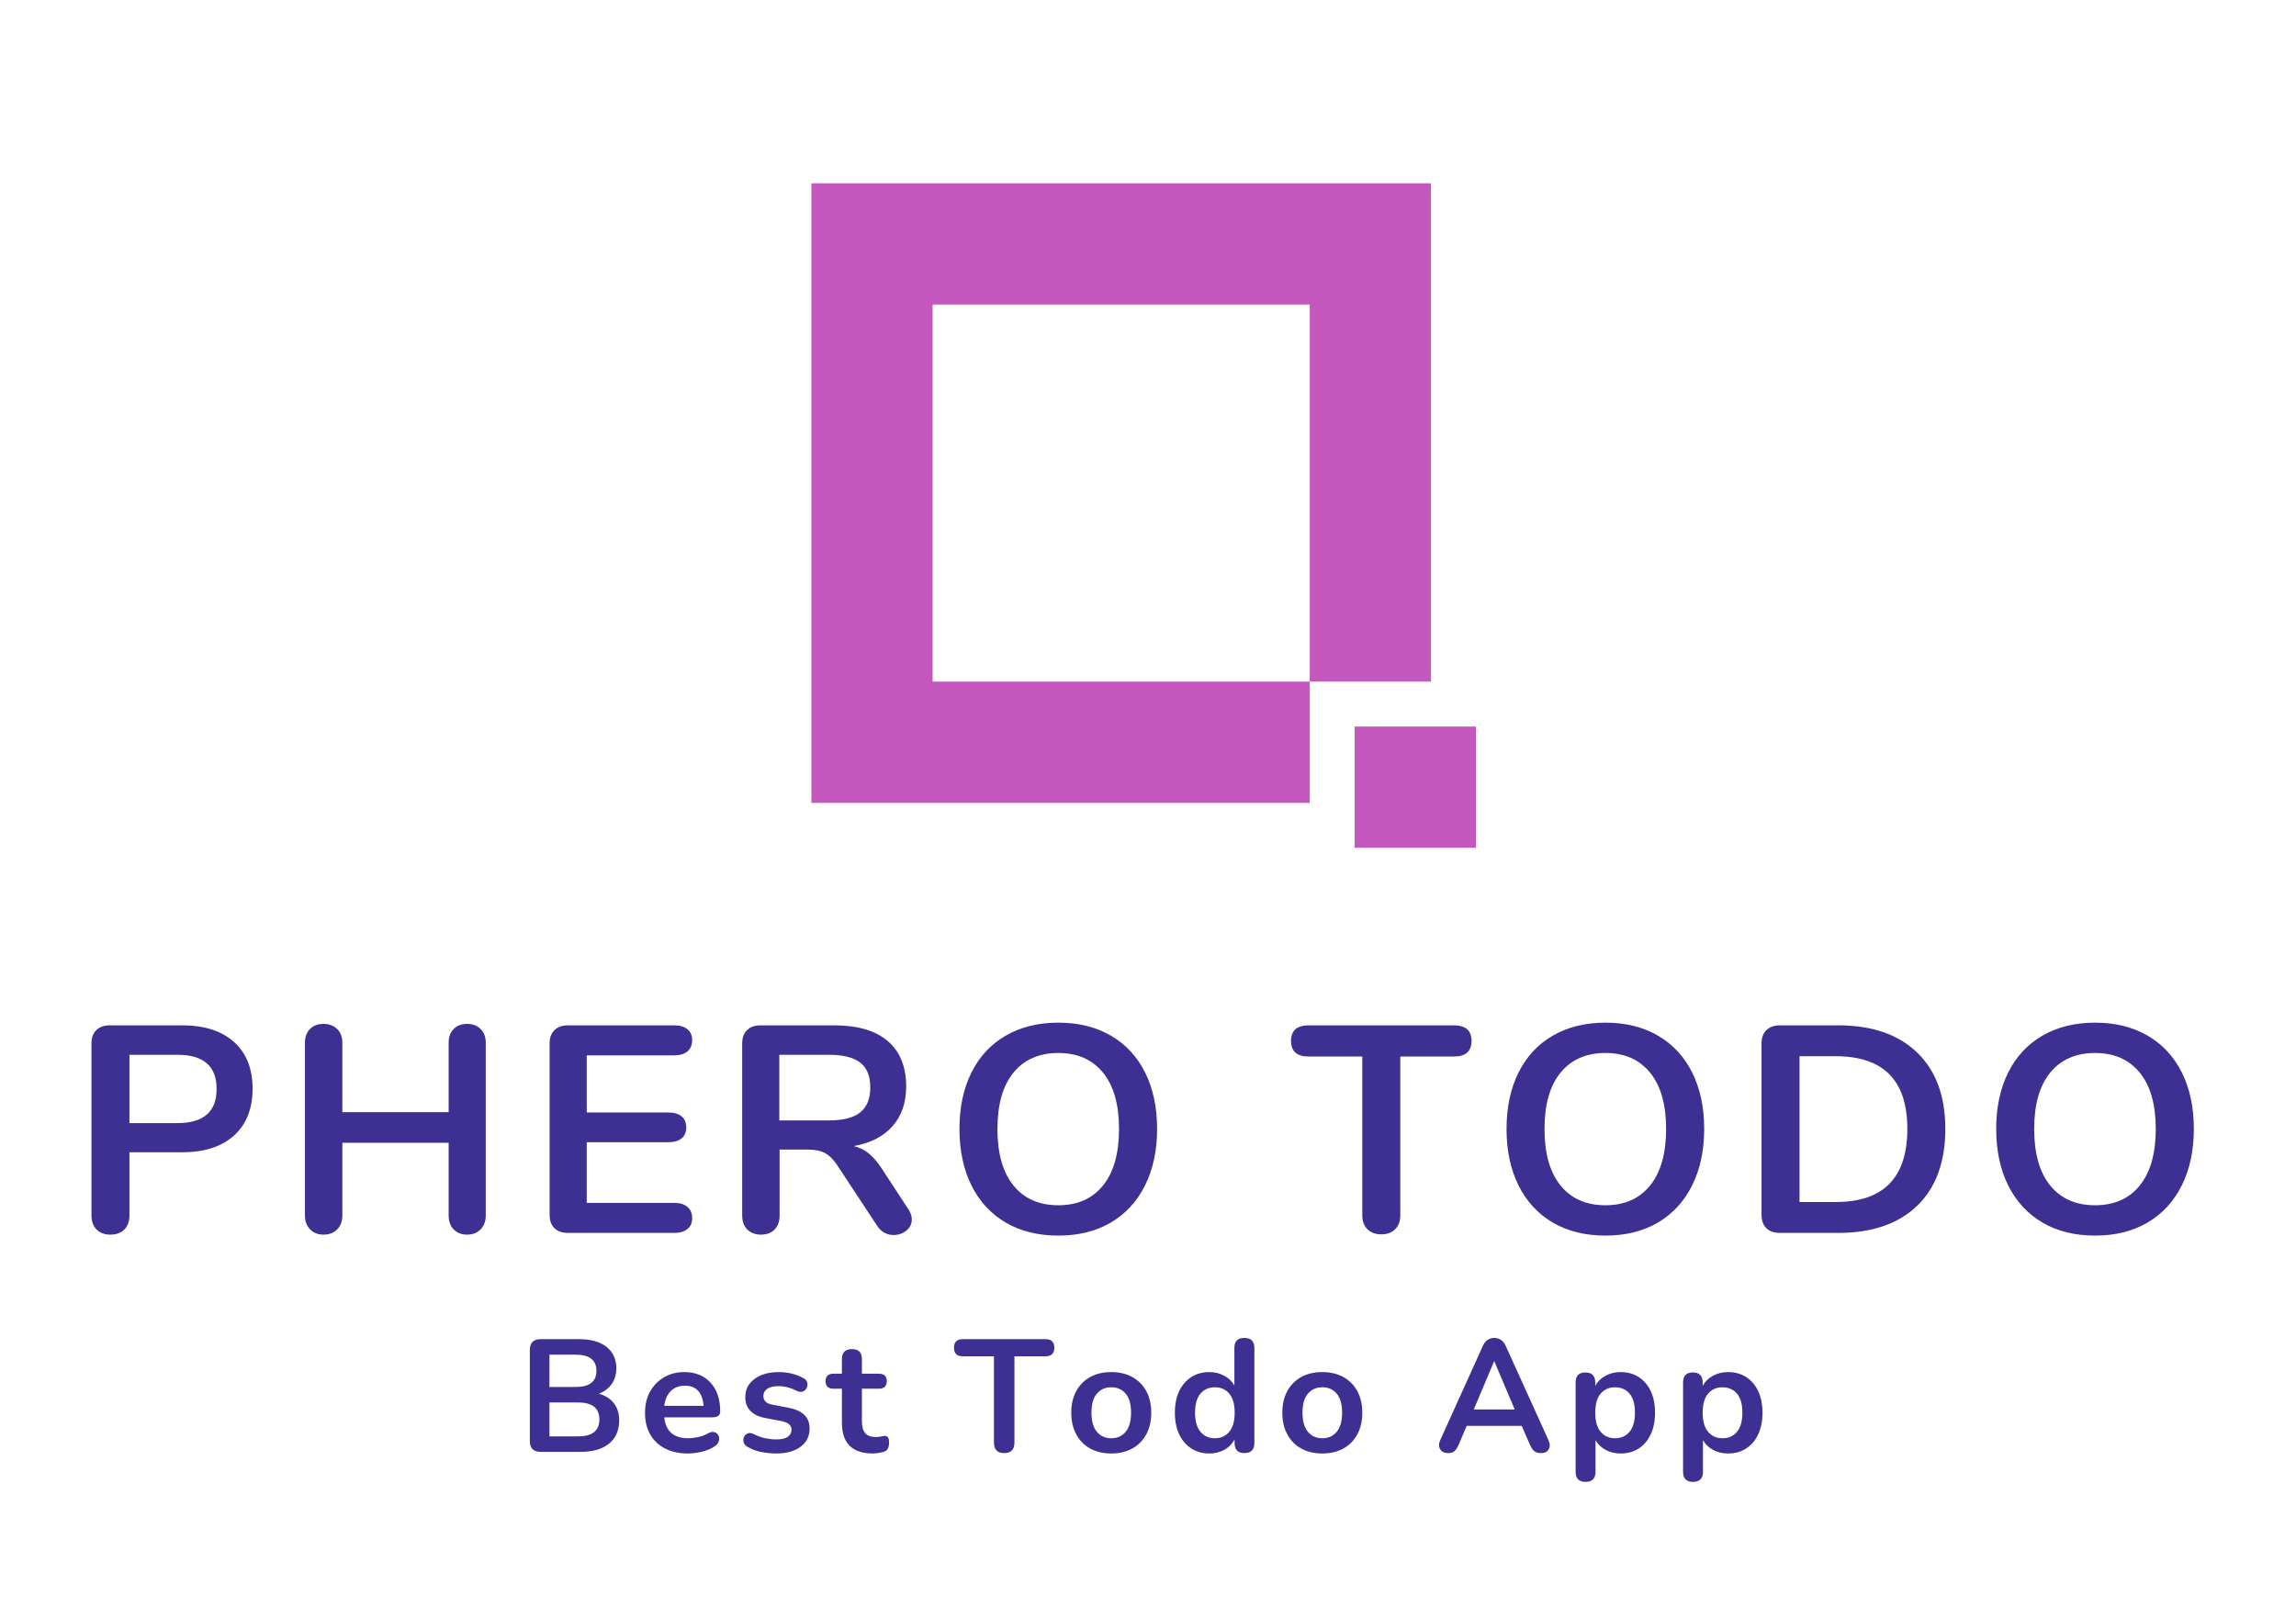 <svg xmlns="http://www.w3.org/2000/svg" width="375" viewBox="0 0 375 262.5" height="262.5" version="1.0"><defs><clipPath id="a"><path d="M 132.516 29.941 L 234 29.941 L 234 132 L 132.516 132 Z M 132.516 29.941"/></clipPath><clipPath id="b"><path d="M 221 118 L 241.059 118 L 241.059 138.484 L 221 138.484 Z M 221 118"/></clipPath></defs><g clip-path="url(#a)"><path fill="#C458BF" d="M 132.516 29.941 L 132.516 131.148 L 213.918 131.148 L 213.918 111.344 L 152.32 111.344 L 152.32 49.746 L 213.918 49.746 L 213.918 111.344 L 233.719 111.344 L 233.719 29.941 Z M 132.516 29.941"/></g><g clip-path="url(#b)"><path fill="#C458BF" d="M 221.254 118.684 L 241.059 118.684 L 241.059 138.484 L 221.254 138.484 Z M 221.254 118.684"/></g><g fill="#3E3093"><g><g><path d="M 3.781 0 C 2.602 0 2.016 -0.594 2.016 -1.781 L 2.016 -16.625 C 2.016 -17.812 2.602 -18.406 3.781 -18.406 L 10.047 -18.406 C 11.984 -18.406 13.484 -17.984 14.547 -17.141 C 15.609 -16.297 16.141 -15.125 16.141 -13.625 C 16.141 -12.633 15.883 -11.781 15.375 -11.062 C 14.875 -10.352 14.18 -9.832 13.297 -9.5 C 14.336 -9.207 15.148 -8.691 15.734 -7.953 C 16.316 -7.211 16.609 -6.273 16.609 -5.141 C 16.609 -3.504 16.055 -2.238 14.953 -1.344 C 13.848 -0.445 12.312 0 10.344 0 Z M 5.219 -10.594 L 9.484 -10.594 C 11.754 -10.594 12.891 -11.473 12.891 -13.234 C 12.891 -14.992 11.754 -15.875 9.484 -15.875 L 5.219 -15.875 Z M 5.219 -2.531 L 9.922 -2.531 C 12.223 -2.531 13.375 -3.453 13.375 -5.297 C 13.375 -7.141 12.223 -8.062 9.922 -8.062 L 5.219 -8.062 Z M 5.219 -2.531" transform="translate(84.52 237.156)"/></g></g></g><g fill="#3E3093"><g><g><path d="M 7.984 0.266 C 6.547 0.266 5.301 -0.004 4.25 -0.547 C 3.207 -1.086 2.398 -1.852 1.828 -2.844 C 1.266 -3.832 0.984 -5.008 0.984 -6.375 C 0.984 -7.695 1.258 -8.852 1.812 -9.844 C 2.363 -10.832 3.117 -11.609 4.078 -12.172 C 5.047 -12.742 6.148 -13.031 7.391 -13.031 C 9.203 -13.031 10.633 -12.453 11.688 -11.297 C 12.738 -10.148 13.266 -8.586 13.266 -6.609 C 13.266 -5.961 12.848 -5.641 12.016 -5.641 L 4.125 -5.641 C 4.363 -3.359 5.672 -2.219 8.047 -2.219 C 8.492 -2.219 9 -2.273 9.562 -2.391 C 10.133 -2.504 10.672 -2.695 11.172 -2.969 C 11.629 -3.238 12.016 -3.32 12.328 -3.219 C 12.641 -3.125 12.859 -2.938 12.984 -2.656 C 13.117 -2.383 13.133 -2.078 13.031 -1.734 C 12.938 -1.398 12.691 -1.109 12.297 -0.859 C 11.691 -0.473 10.988 -0.188 10.188 0 C 9.395 0.176 8.66 0.266 7.984 0.266 Z M 7.516 -10.812 C 6.555 -10.812 5.781 -10.516 5.188 -9.922 C 4.602 -9.328 4.25 -8.523 4.125 -7.516 L 10.547 -7.516 C 10.473 -8.578 10.18 -9.391 9.672 -9.953 C 9.16 -10.523 8.441 -10.812 7.516 -10.812 Z M 7.516 -10.812" transform="translate(104.365 237.156)"/></g></g></g><g fill="#3E3093"><g><g><path d="M 6.375 0.266 C 5.625 0.266 4.828 0.188 3.984 0.031 C 3.148 -0.125 2.406 -0.395 1.75 -0.781 C 1.383 -0.988 1.156 -1.242 1.062 -1.547 C 0.977 -1.859 0.992 -2.145 1.109 -2.406 C 1.223 -2.676 1.414 -2.875 1.688 -3 C 1.957 -3.125 2.273 -3.098 2.641 -2.922 C 3.336 -2.586 3.988 -2.352 4.594 -2.219 C 5.207 -2.094 5.805 -2.031 6.391 -2.031 C 7.234 -2.031 7.859 -2.172 8.266 -2.453 C 8.672 -2.742 8.875 -3.129 8.875 -3.609 C 8.875 -4.336 8.336 -4.805 7.266 -5.016 L 4.641 -5.516 C 2.43 -5.93 1.328 -7.078 1.328 -8.953 C 1.328 -9.785 1.555 -10.504 2.016 -11.109 C 2.484 -11.723 3.125 -12.195 3.938 -12.531 C 4.758 -12.863 5.703 -13.031 6.766 -13.031 C 8.297 -13.031 9.66 -12.691 10.859 -12.016 C 11.191 -11.836 11.391 -11.594 11.453 -11.281 C 11.516 -10.977 11.477 -10.691 11.344 -10.422 C 11.219 -10.16 11.016 -9.973 10.734 -9.859 C 10.453 -9.742 10.129 -9.773 9.766 -9.953 C 9.223 -10.223 8.703 -10.422 8.203 -10.547 C 7.711 -10.672 7.238 -10.734 6.781 -10.734 C 5.938 -10.734 5.305 -10.582 4.891 -10.281 C 4.484 -9.988 4.281 -9.598 4.281 -9.109 C 4.281 -8.348 4.773 -7.879 5.766 -7.703 L 8.375 -7.203 C 9.508 -6.992 10.367 -6.609 10.953 -6.047 C 11.535 -5.492 11.828 -4.75 11.828 -3.812 C 11.828 -2.539 11.328 -1.539 10.328 -0.812 C 9.336 -0.094 8.02 0.266 6.375 0.266 Z M 6.375 0.266" transform="translate(120.4 237.156)"/></g></g></g><g fill="#3E3093"><g><g><path d="M 7.547 0.266 C 4.172 0.266 2.484 -1.406 2.484 -4.75 L 2.484 -10.312 L 1.125 -10.312 C 0.25 -10.312 -0.188 -10.723 -0.188 -11.547 C -0.188 -12.359 0.25 -12.766 1.125 -12.766 L 2.484 -12.766 L 2.484 -15.141 C 2.484 -16.234 3.031 -16.781 4.125 -16.781 C 5.207 -16.781 5.75 -16.234 5.75 -15.141 L 5.75 -12.766 L 8.516 -12.766 C 9.379 -12.766 9.812 -12.359 9.812 -11.547 C 9.812 -10.723 9.379 -10.312 8.516 -10.312 L 5.75 -10.312 L 5.75 -4.938 C 5.75 -4.102 5.93 -3.473 6.297 -3.047 C 6.66 -2.629 7.25 -2.422 8.062 -2.422 C 8.363 -2.422 8.625 -2.445 8.844 -2.5 C 9.07 -2.551 9.273 -2.586 9.453 -2.609 C 9.66 -2.629 9.832 -2.562 9.969 -2.406 C 10.113 -2.258 10.188 -1.961 10.188 -1.516 C 10.188 -1.16 10.129 -0.848 10.016 -0.578 C 9.898 -0.316 9.695 -0.133 9.406 -0.031 C 9.176 0.039 8.879 0.109 8.516 0.172 C 8.148 0.234 7.828 0.266 7.547 0.266 Z M 7.547 0.266" transform="translate(135.023 237.156)"/></g></g></g><g fill="#3E3093"><g><g><path d="M 8.125 0.203 C 7.008 0.203 6.453 -0.367 6.453 -1.516 L 6.453 -15.609 L 1.359 -15.609 C 0.398 -15.609 -0.078 -16.078 -0.078 -17.016 C -0.078 -17.941 0.398 -18.406 1.359 -18.406 L 14.875 -18.406 C 15.832 -18.406 16.312 -17.941 16.312 -17.016 C 16.312 -16.078 15.832 -15.609 14.875 -15.609 L 9.797 -15.609 L 9.797 -1.516 C 9.797 -0.367 9.238 0.203 8.125 0.203 Z M 8.125 0.203" transform="translate(155.888 237.156)"/></g></g></g><g fill="#3E3093"><g><g><path d="M 7.516 0.266 C 6.191 0.266 5.039 -0.004 4.062 -0.547 C 3.094 -1.086 2.336 -1.859 1.797 -2.859 C 1.254 -3.859 0.984 -5.035 0.984 -6.391 C 0.984 -7.754 1.254 -8.93 1.797 -9.922 C 2.336 -10.91 3.094 -11.676 4.062 -12.219 C 5.039 -12.758 6.191 -13.031 7.516 -13.031 C 8.836 -13.031 9.984 -12.758 10.953 -12.219 C 11.93 -11.676 12.691 -10.91 13.234 -9.922 C 13.773 -8.93 14.047 -7.754 14.047 -6.391 C 14.047 -5.035 13.773 -3.859 13.234 -2.859 C 12.691 -1.859 11.93 -1.086 10.953 -0.547 C 9.984 -0.004 8.836 0.266 7.516 0.266 Z M 7.516 -2.219 C 8.492 -2.219 9.273 -2.566 9.859 -3.266 C 10.453 -3.973 10.75 -5.016 10.75 -6.391 C 10.75 -7.785 10.453 -8.828 9.859 -9.516 C 9.273 -10.203 8.492 -10.547 7.516 -10.547 C 6.547 -10.547 5.766 -10.203 5.172 -9.516 C 4.578 -8.828 4.281 -7.785 4.281 -6.391 C 4.281 -5.016 4.578 -3.973 5.172 -3.266 C 5.766 -2.566 6.547 -2.219 7.516 -2.219 Z M 7.516 -2.219" transform="translate(173.984 237.156)"/></g></g></g><g fill="#3E3093"><g><g><path d="M 6.609 0.266 C 5.492 0.266 4.516 -0.004 3.672 -0.547 C 2.828 -1.086 2.164 -1.859 1.688 -2.859 C 1.219 -3.859 0.984 -5.035 0.984 -6.391 C 0.984 -7.766 1.219 -8.941 1.688 -9.922 C 2.164 -10.91 2.828 -11.676 3.672 -12.219 C 4.516 -12.758 5.492 -13.031 6.609 -13.031 C 7.516 -13.031 8.332 -12.828 9.062 -12.422 C 9.789 -12.023 10.336 -11.492 10.703 -10.828 L 10.703 -16.969 C 10.703 -18.062 11.242 -18.609 12.328 -18.609 C 13.422 -18.609 13.969 -18.062 13.969 -16.969 L 13.969 -1.469 C 13.969 -0.352 13.426 0.203 12.344 0.203 C 11.27 0.203 10.734 -0.352 10.734 -1.469 L 10.734 -2.016 C 10.367 -1.316 9.816 -0.758 9.078 -0.344 C 8.348 0.062 7.523 0.266 6.609 0.266 Z M 7.516 -2.219 C 8.492 -2.219 9.273 -2.566 9.859 -3.266 C 10.453 -3.973 10.75 -5.016 10.75 -6.391 C 10.75 -7.785 10.453 -8.828 9.859 -9.516 C 9.273 -10.203 8.492 -10.547 7.516 -10.547 C 6.547 -10.547 5.766 -10.203 5.172 -9.516 C 4.578 -8.828 4.281 -7.785 4.281 -6.391 C 4.281 -5.016 4.578 -3.973 5.172 -3.266 C 5.766 -2.566 6.547 -2.219 7.516 -2.219 Z M 7.516 -2.219" transform="translate(190.906 237.156)"/></g></g></g><g fill="#3E3093"><g><g><path d="M 7.516 0.266 C 6.191 0.266 5.039 -0.004 4.062 -0.547 C 3.094 -1.086 2.336 -1.859 1.797 -2.859 C 1.254 -3.859 0.984 -5.035 0.984 -6.391 C 0.984 -7.754 1.254 -8.93 1.797 -9.922 C 2.336 -10.91 3.094 -11.676 4.062 -12.219 C 5.039 -12.758 6.191 -13.031 7.516 -13.031 C 8.836 -13.031 9.984 -12.758 10.953 -12.219 C 11.93 -11.676 12.691 -10.91 13.234 -9.922 C 13.773 -8.93 14.047 -7.754 14.047 -6.391 C 14.047 -5.035 13.773 -3.859 13.234 -2.859 C 12.691 -1.859 11.93 -1.086 10.953 -0.547 C 9.984 -0.004 8.836 0.266 7.516 0.266 Z M 7.516 -2.219 C 8.492 -2.219 9.273 -2.566 9.859 -3.266 C 10.453 -3.973 10.75 -5.016 10.75 -6.391 C 10.75 -7.785 10.453 -8.828 9.859 -9.516 C 9.273 -10.203 8.492 -10.547 7.516 -10.547 C 6.547 -10.547 5.766 -10.203 5.172 -9.516 C 4.578 -8.828 4.281 -7.785 4.281 -6.391 C 4.281 -5.016 4.578 -3.973 5.172 -3.266 C 5.766 -2.566 6.547 -2.219 7.516 -2.219 Z M 7.516 -2.219" transform="translate(208.454 237.156)"/></g></g></g><g fill="#3E3093"><g><g><path d="M 2.188 0.203 C 1.582 0.203 1.148 -0.004 0.891 -0.422 C 0.629 -0.836 0.633 -1.344 0.906 -1.938 L 7.812 -17.203 C 8.031 -17.711 8.301 -18.07 8.625 -18.281 C 8.945 -18.5 9.316 -18.609 9.734 -18.609 C 10.141 -18.609 10.504 -18.5 10.828 -18.281 C 11.148 -18.07 11.422 -17.711 11.641 -17.203 L 18.562 -1.938 C 18.844 -1.32 18.859 -0.812 18.609 -0.406 C 18.367 0 17.953 0.203 17.359 0.203 C 16.867 0.203 16.488 0.086 16.219 -0.141 C 15.957 -0.379 15.723 -0.742 15.516 -1.234 L 14.203 -4.25 L 5.219 -4.25 L 3.938 -1.234 C 3.719 -0.723 3.484 -0.352 3.234 -0.125 C 2.992 0.094 2.645 0.203 2.188 0.203 Z M 9.688 -14.781 L 6.375 -6.922 L 13.062 -6.922 L 9.734 -14.781 Z M 9.688 -14.781" transform="translate(234.333 237.156)"/></g></g></g><g fill="#3E3093"><g><g><path d="M 3.312 4.906 C 2.238 4.906 1.703 4.359 1.703 3.266 L 1.703 -11.328 C 1.703 -12.422 2.234 -12.969 3.297 -12.969 C 4.367 -12.969 4.906 -12.422 4.906 -11.328 L 4.906 -10.781 C 5.27 -11.457 5.816 -12 6.547 -12.406 C 7.285 -12.82 8.125 -13.031 9.062 -13.031 C 10.176 -13.031 11.156 -12.758 12 -12.219 C 12.844 -11.676 13.5 -10.91 13.969 -9.922 C 14.438 -8.941 14.672 -7.766 14.672 -6.391 C 14.672 -5.035 14.438 -3.859 13.969 -2.859 C 13.5 -1.859 12.844 -1.086 12 -0.547 C 11.164 -0.004 10.188 0.266 9.062 0.266 C 8.156 0.266 7.336 0.07 6.609 -0.312 C 5.891 -0.707 5.336 -1.238 4.953 -1.906 L 4.953 3.266 C 4.953 4.359 4.406 4.906 3.312 4.906 Z M 8.141 -2.219 C 9.117 -2.219 9.906 -2.566 10.5 -3.266 C 11.094 -3.973 11.391 -5.016 11.391 -6.391 C 11.391 -7.785 11.094 -8.828 10.5 -9.516 C 9.906 -10.203 9.117 -10.547 8.141 -10.547 C 7.172 -10.547 6.391 -10.203 5.797 -9.516 C 5.203 -8.828 4.906 -7.785 4.906 -6.391 C 4.906 -5.016 5.203 -3.973 5.797 -3.266 C 6.391 -2.566 7.172 -2.219 8.141 -2.219 Z M 8.141 -2.219" transform="translate(255.64 237.156)"/></g></g></g><g fill="#3E3093"><g><g><path d="M 3.312 4.906 C 2.238 4.906 1.703 4.359 1.703 3.266 L 1.703 -11.328 C 1.703 -12.422 2.234 -12.969 3.297 -12.969 C 4.367 -12.969 4.906 -12.422 4.906 -11.328 L 4.906 -10.781 C 5.27 -11.457 5.816 -12 6.547 -12.406 C 7.285 -12.82 8.125 -13.031 9.062 -13.031 C 10.176 -13.031 11.156 -12.758 12 -12.219 C 12.844 -11.676 13.5 -10.91 13.969 -9.922 C 14.438 -8.941 14.672 -7.766 14.672 -6.391 C 14.672 -5.035 14.438 -3.859 13.969 -2.859 C 13.5 -1.859 12.844 -1.086 12 -0.547 C 11.164 -0.004 10.188 0.266 9.062 0.266 C 8.156 0.266 7.336 0.07 6.609 -0.312 C 5.891 -0.707 5.336 -1.238 4.953 -1.906 L 4.953 3.266 C 4.953 4.359 4.406 4.906 3.312 4.906 Z M 8.141 -2.219 C 9.117 -2.219 9.906 -2.566 10.5 -3.266 C 11.094 -3.973 11.391 -5.016 11.391 -6.391 C 11.391 -7.785 11.094 -8.828 10.5 -9.516 C 9.906 -10.203 9.117 -10.547 8.141 -10.547 C 7.172 -10.547 6.391 -10.203 5.797 -9.516 C 5.203 -8.828 4.906 -7.785 4.906 -6.391 C 4.906 -5.016 5.203 -3.973 5.797 -3.266 C 6.391 -2.566 7.172 -2.219 8.141 -2.219 Z M 8.141 -2.219" transform="translate(273.189 237.156)"/></g></g></g><g fill="#3E3093"><g><g><path d="M 6.734 0.281 C 5.805 0.281 5.062 0.004 4.5 -0.547 C 3.938 -1.109 3.656 -1.875 3.656 -2.844 L 3.656 -30.969 C 3.656 -31.895 3.922 -32.613 4.453 -33.125 C 4.984 -33.645 5.711 -33.906 6.641 -33.906 L 18.469 -33.906 C 22.094 -33.906 24.914 -33 26.938 -31.188 C 28.957 -29.375 29.969 -26.832 29.969 -23.562 C 29.969 -20.289 28.957 -17.738 26.938 -15.906 C 24.914 -14.082 22.094 -13.172 18.469 -13.172 L 9.859 -13.172 L 9.859 -2.844 C 9.859 -1.875 9.578 -1.109 9.016 -0.547 C 8.453 0.004 7.691 0.281 6.734 0.281 Z M 17.703 -17.938 C 21.961 -17.938 24.094 -19.797 24.094 -23.516 C 24.094 -27.234 21.961 -29.094 17.703 -29.094 L 9.859 -29.094 L 9.859 -17.938 Z M 17.703 -17.938" transform="translate(11.284 201.393)"/></g></g></g><g fill="#3E3093"><g><g><path d="M 30.156 -34.141 C 31.082 -34.141 31.816 -33.859 32.359 -33.297 C 32.91 -32.742 33.188 -32 33.188 -31.062 L 33.188 -2.844 C 33.188 -1.906 32.906 -1.148 32.344 -0.578 C 31.781 -0.004 31.051 0.281 30.156 0.281 C 29.227 0.281 28.488 -0.004 27.938 -0.578 C 27.395 -1.148 27.125 -1.906 27.125 -2.844 L 27.125 -14.719 L 9.766 -14.719 L 9.766 -2.844 C 9.766 -1.906 9.484 -1.148 8.922 -0.578 C 8.359 -0.004 7.613 0.281 6.688 0.281 C 5.789 0.281 5.062 -0.004 4.5 -0.578 C 3.938 -1.148 3.656 -1.906 3.656 -2.844 L 3.656 -31.062 C 3.656 -32 3.926 -32.742 4.469 -33.297 C 5.02 -33.859 5.758 -34.141 6.688 -34.141 C 7.613 -34.141 8.359 -33.859 8.922 -33.297 C 9.484 -32.742 9.766 -32 9.766 -31.062 L 9.766 -19.719 L 27.125 -19.719 L 27.125 -31.062 C 27.125 -32 27.395 -32.742 27.938 -33.297 C 28.488 -33.859 29.227 -34.141 30.156 -34.141 Z M 30.156 -34.141" transform="translate(46.15 201.393)"/></g></g></g><g fill="#3E3093"><g><g><path d="M 6.641 0 C 5.711 0 4.984 -0.254 4.453 -0.766 C 3.922 -1.273 3.656 -2 3.656 -2.938 L 3.656 -30.969 C 3.656 -31.895 3.922 -32.613 4.453 -33.125 C 4.984 -33.645 5.711 -33.906 6.641 -33.906 L 24 -33.906 C 24.926 -33.906 25.645 -33.695 26.156 -33.281 C 26.676 -32.863 26.938 -32.27 26.938 -31.5 C 26.938 -30.695 26.676 -30.078 26.156 -29.641 C 25.645 -29.211 24.926 -29 24 -29 L 9.719 -29 L 9.719 -19.672 L 23.031 -19.672 C 23.969 -19.672 24.691 -19.461 25.203 -19.047 C 25.711 -18.629 25.969 -18.02 25.969 -17.219 C 25.969 -16.445 25.711 -15.852 25.203 -15.438 C 24.691 -15.02 23.969 -14.812 23.031 -14.812 L 9.719 -14.812 L 9.719 -4.906 L 24 -4.906 C 24.926 -4.906 25.645 -4.688 26.156 -4.25 C 26.676 -3.82 26.938 -3.207 26.938 -2.406 C 26.938 -1.633 26.676 -1.039 26.156 -0.625 C 25.645 -0.207 24.926 0 24 0 Z M 6.641 0" transform="translate(86.112 201.393)"/></g></g></g><g fill="#3E3093"><g><g><path d="M 30.781 -3.891 C 31.164 -3.316 31.359 -2.758 31.359 -2.219 C 31.359 -1.477 31.062 -0.863 30.469 -0.375 C 29.875 0.102 29.176 0.344 28.375 0.344 C 27.863 0.344 27.375 0.223 26.906 -0.016 C 26.445 -0.266 26.055 -0.629 25.734 -1.109 L 19.328 -10.828 C 18.691 -11.848 18.008 -12.566 17.281 -12.984 C 16.562 -13.398 15.625 -13.609 14.469 -13.609 L 9.766 -13.609 L 9.766 -2.844 C 9.766 -1.875 9.488 -1.109 8.938 -0.547 C 8.395 0.004 7.66 0.281 6.734 0.281 C 5.805 0.281 5.062 0.004 4.5 -0.547 C 3.938 -1.109 3.656 -1.875 3.656 -2.844 L 3.656 -30.969 C 3.656 -31.895 3.922 -32.613 4.453 -33.125 C 4.984 -33.645 5.711 -33.906 6.641 -33.906 L 18.656 -33.906 C 22.508 -33.906 25.438 -33.047 27.438 -31.328 C 29.438 -29.617 30.438 -27.145 30.438 -23.906 C 30.438 -21.27 29.691 -19.109 28.203 -17.422 C 26.711 -15.742 24.602 -14.664 21.875 -14.188 C 22.812 -13.957 23.629 -13.555 24.328 -12.984 C 25.035 -12.41 25.727 -11.609 26.406 -10.578 Z M 17.797 -18.375 C 20.141 -18.375 21.852 -18.812 22.938 -19.688 C 24.031 -20.57 24.578 -21.93 24.578 -23.766 C 24.578 -25.617 24.031 -26.969 22.938 -27.812 C 21.852 -28.664 20.141 -29.094 17.797 -29.094 L 9.719 -29.094 L 9.719 -18.375 Z M 17.797 -18.375" transform="translate(117.564 201.393)"/></g></g></g><g fill="#3E3093"><g><g><path d="M 18.75 0.438 C 15.445 0.438 12.586 -0.266 10.172 -1.672 C 7.754 -3.086 5.883 -5.109 4.562 -7.734 C 3.25 -10.367 2.594 -13.453 2.594 -16.984 C 2.594 -20.504 3.242 -23.57 4.547 -26.188 C 5.848 -28.801 7.711 -30.812 10.141 -32.219 C 12.578 -33.633 15.445 -34.344 18.75 -34.344 C 22.051 -34.344 24.91 -33.633 27.328 -32.219 C 29.754 -30.812 31.617 -28.801 32.922 -26.188 C 34.223 -23.57 34.875 -20.504 34.875 -16.984 C 34.875 -13.453 34.211 -10.367 32.891 -7.734 C 31.578 -5.109 29.707 -3.086 27.281 -1.672 C 24.863 -0.266 22.02 0.438 18.75 0.438 Z M 18.75 -4.516 C 21.863 -4.516 24.289 -5.586 26.031 -7.734 C 27.781 -9.891 28.656 -12.973 28.656 -16.984 C 28.656 -20.984 27.781 -24.051 26.031 -26.188 C 24.289 -28.32 21.863 -29.391 18.75 -29.391 C 15.613 -29.391 13.172 -28.32 11.422 -26.188 C 9.672 -24.051 8.797 -20.984 8.797 -16.984 C 8.797 -12.973 9.672 -9.891 11.422 -7.734 C 13.172 -5.586 15.613 -4.516 18.75 -4.516 Z M 18.75 -4.516" transform="translate(154.112 201.393)"/></g></g></g><g fill="#3E3093"><g><g><path d="M 14.766 0.234 C 13.805 0.234 13.047 -0.039 12.484 -0.594 C 11.922 -1.156 11.641 -1.906 11.641 -2.844 L 11.641 -28.812 L 2.891 -28.812 C 0.961 -28.812 0 -29.66 0 -31.359 C 0 -33.055 0.961 -33.906 2.891 -33.906 L 26.594 -33.906 C 28.52 -33.906 29.484 -33.055 29.484 -31.359 C 29.484 -29.66 28.52 -28.812 26.594 -28.812 L 17.844 -28.812 L 17.844 -2.844 C 17.844 -1.906 17.562 -1.156 17 -0.594 C 16.438 -0.039 15.691 0.234 14.766 0.234 Z M 14.766 0.234" transform="translate(210.86 201.393)"/></g></g></g><g fill="#3E3093"><g><g><path d="M 18.75 0.438 C 15.445 0.438 12.586 -0.266 10.172 -1.672 C 7.754 -3.086 5.883 -5.109 4.562 -7.734 C 3.25 -10.367 2.594 -13.453 2.594 -16.984 C 2.594 -20.504 3.242 -23.57 4.547 -26.188 C 5.848 -28.801 7.711 -30.812 10.141 -32.219 C 12.578 -33.633 15.445 -34.344 18.75 -34.344 C 22.051 -34.344 24.91 -33.633 27.328 -32.219 C 29.754 -30.812 31.617 -28.801 32.922 -26.188 C 34.223 -23.57 34.875 -20.504 34.875 -16.984 C 34.875 -13.453 34.211 -10.367 32.891 -7.734 C 31.578 -5.109 29.707 -3.086 27.281 -1.672 C 24.863 -0.266 22.02 0.438 18.75 0.438 Z M 18.75 -4.516 C 21.863 -4.516 24.289 -5.586 26.031 -7.734 C 27.781 -9.891 28.656 -12.973 28.656 -16.984 C 28.656 -20.984 27.781 -24.051 26.031 -26.188 C 24.289 -28.32 21.863 -29.391 18.75 -29.391 C 15.613 -29.391 13.172 -28.32 11.422 -26.188 C 9.672 -24.051 8.797 -20.984 8.797 -16.984 C 8.797 -12.973 9.672 -9.891 11.422 -7.734 C 13.172 -5.586 15.613 -4.516 18.75 -4.516 Z M 18.75 -4.516" transform="translate(243.465 201.393)"/></g></g></g><g fill="#3E3093"><g><g><path d="M 6.641 0 C 5.711 0 4.984 -0.254 4.453 -0.766 C 3.922 -1.273 3.656 -2 3.656 -2.938 L 3.656 -30.969 C 3.656 -31.895 3.922 -32.613 4.453 -33.125 C 4.984 -33.645 5.711 -33.906 6.641 -33.906 L 16.156 -33.906 C 21.707 -33.906 26.016 -32.422 29.078 -29.453 C 32.141 -26.492 33.672 -22.336 33.672 -16.984 C 33.672 -11.586 32.141 -7.406 29.078 -4.438 C 26.016 -1.477 21.707 0 16.156 0 Z M 15.781 -5.047 C 23.57 -5.047 27.469 -9.023 27.469 -16.984 C 27.469 -24.898 23.57 -28.859 15.781 -28.859 L 9.859 -28.859 L 9.859 -5.047 Z M 15.781 -5.047" transform="translate(284.053 201.393)"/></g></g></g><g fill="#3E3093"><g><g><path d="M 18.75 0.438 C 15.445 0.438 12.586 -0.266 10.172 -1.672 C 7.754 -3.086 5.883 -5.109 4.562 -7.734 C 3.25 -10.367 2.594 -13.453 2.594 -16.984 C 2.594 -20.504 3.242 -23.57 4.547 -26.188 C 5.848 -28.801 7.711 -30.812 10.141 -32.219 C 12.578 -33.633 15.445 -34.344 18.75 -34.344 C 22.051 -34.344 24.91 -33.633 27.328 -32.219 C 29.754 -30.812 31.617 -28.801 32.922 -26.188 C 34.223 -23.57 34.875 -20.504 34.875 -16.984 C 34.875 -13.453 34.211 -10.367 32.891 -7.734 C 31.578 -5.109 29.707 -3.086 27.281 -1.672 C 24.863 -0.266 22.02 0.438 18.75 0.438 Z M 18.75 -4.516 C 21.863 -4.516 24.289 -5.586 26.031 -7.734 C 27.781 -9.891 28.656 -12.973 28.656 -16.984 C 28.656 -20.984 27.781 -24.051 26.031 -26.188 C 24.289 -28.32 21.863 -29.391 18.75 -29.391 C 15.613 -29.391 13.172 -28.32 11.422 -26.188 C 9.672 -24.051 8.797 -20.984 8.797 -16.984 C 8.797 -12.973 9.672 -9.891 11.422 -7.734 C 13.172 -5.586 15.613 -4.516 18.75 -4.516 Z M 18.75 -4.516" transform="translate(323.44 201.393)"/></g></g></g></svg>
